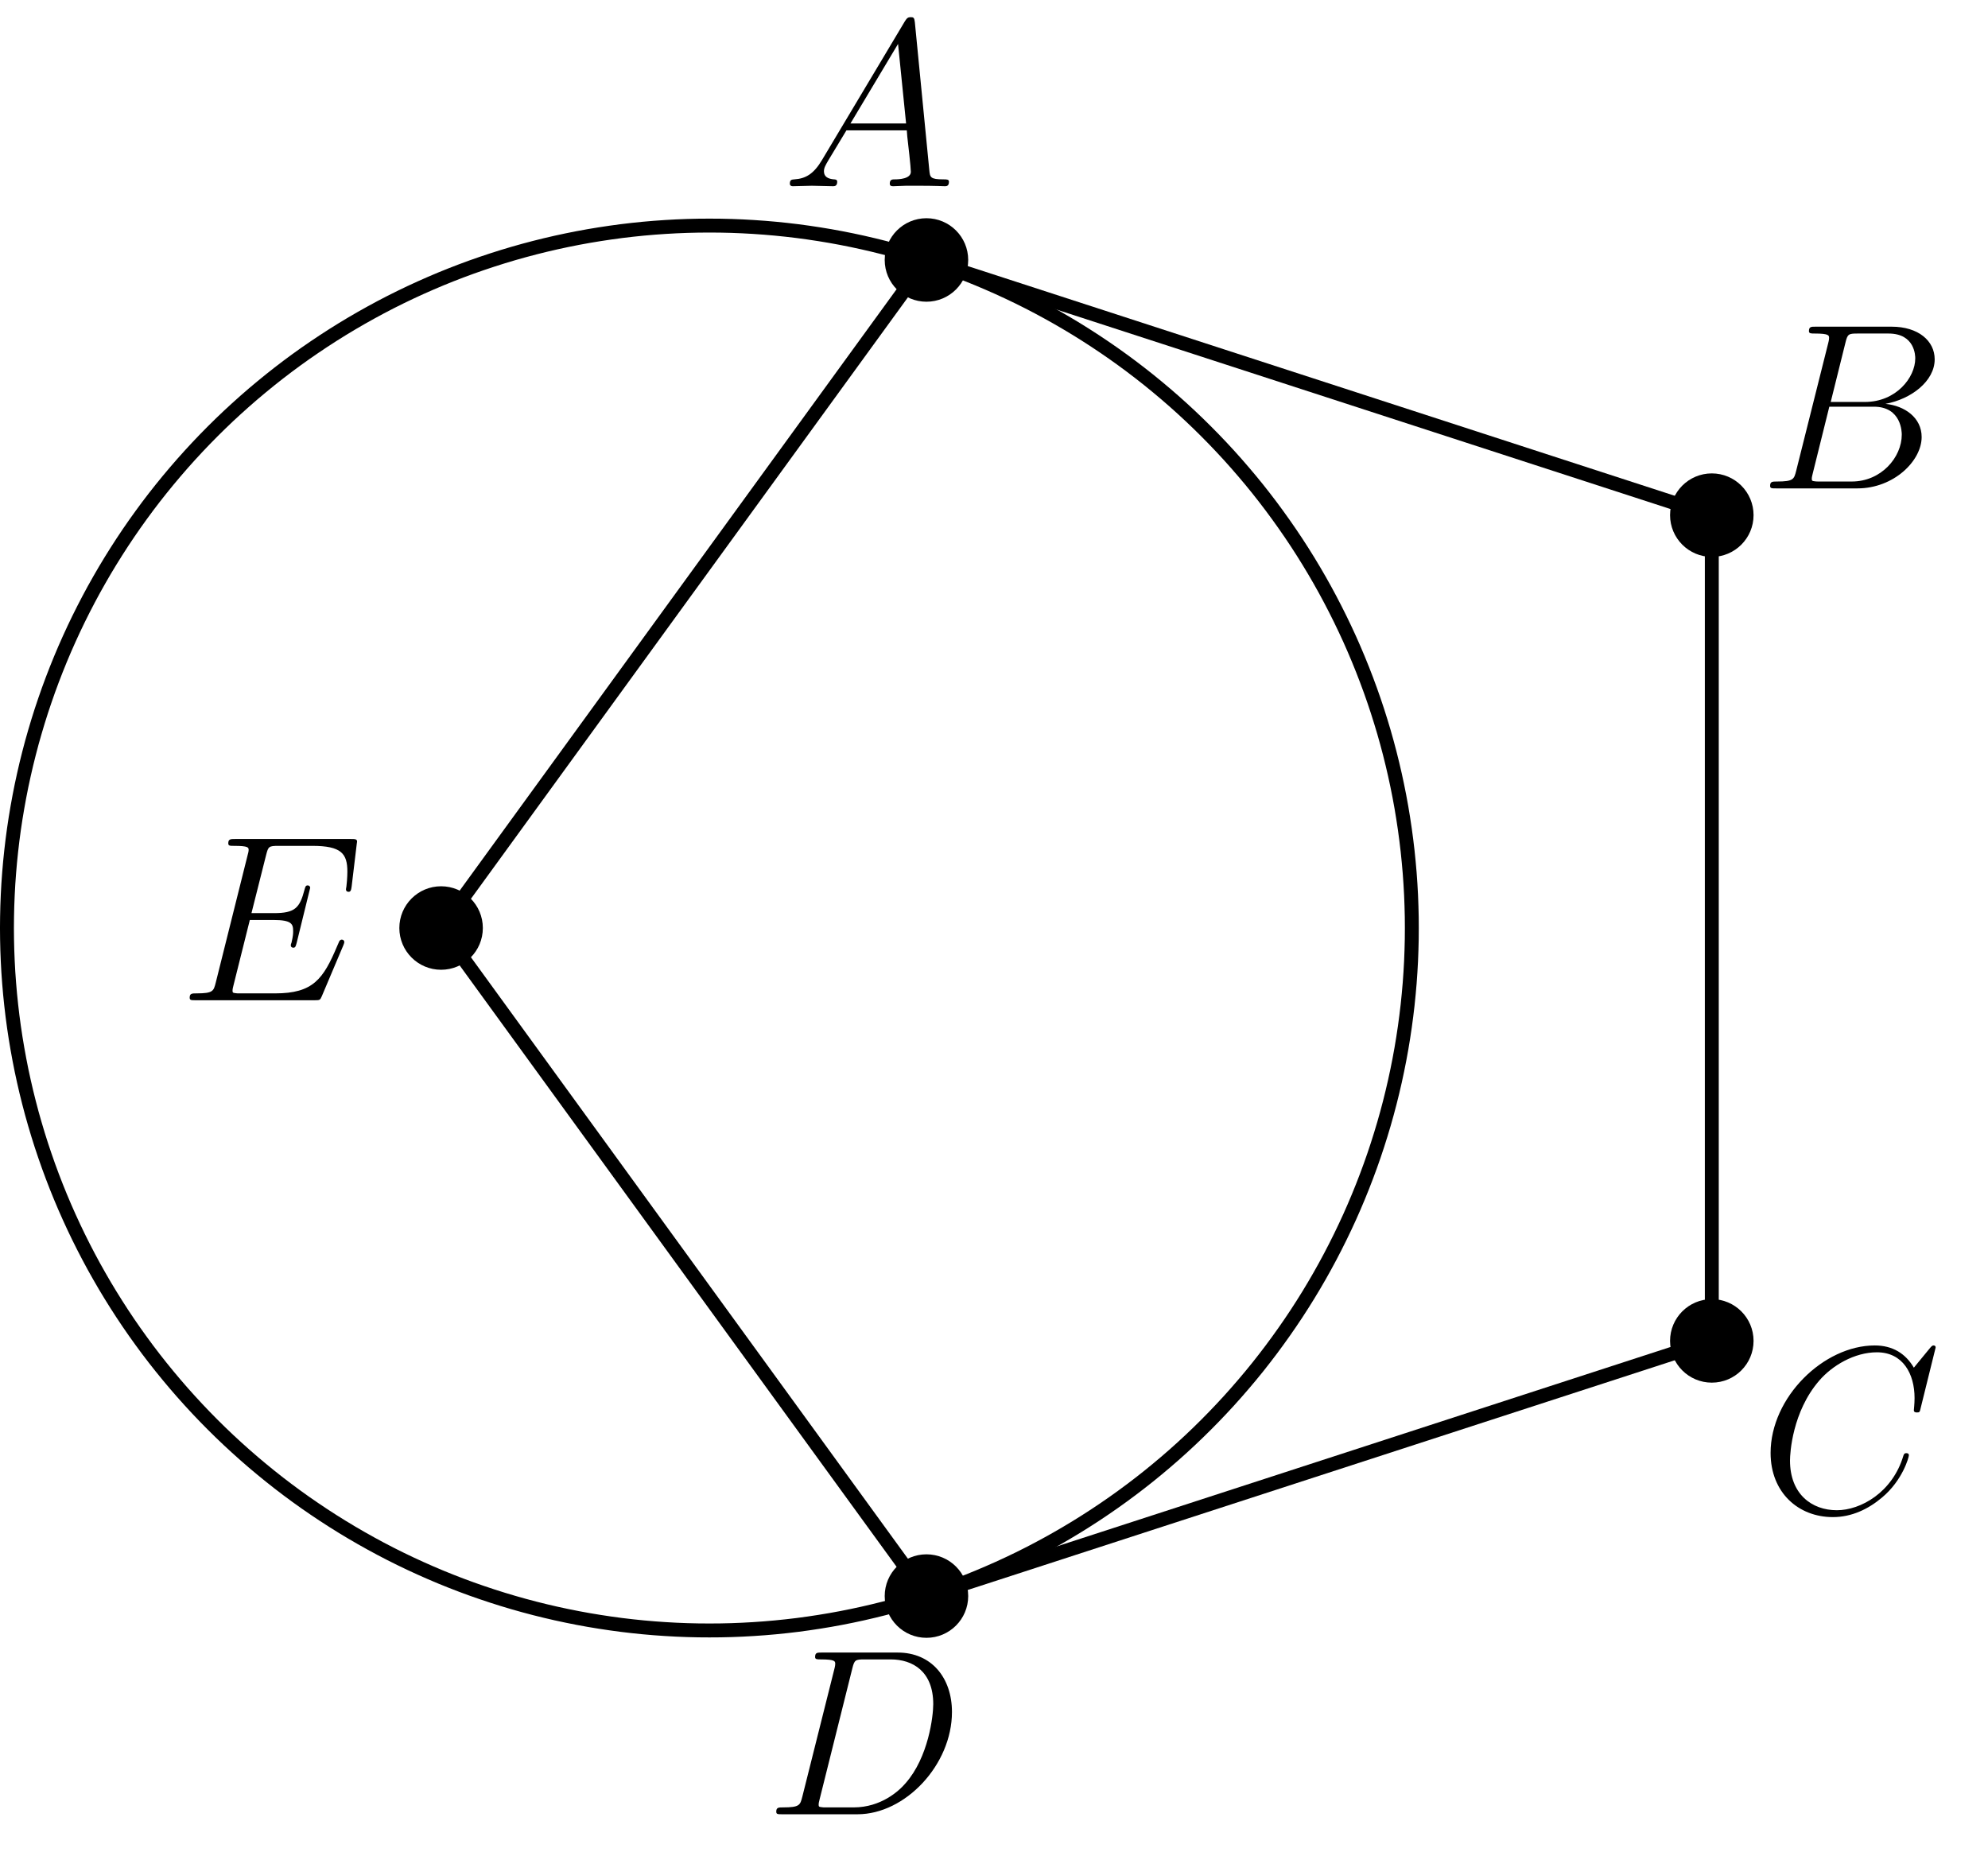 <?xml version='1.0'?>
<!-- This file was generated by dvisvgm 1.6 -->
<svg height='93.711pt' version='1.1' viewBox='56.621 54.06 100.375 93.711' width='100.375pt' xmlns='http://www.w3.org/2000/svg' xmlns:xlink='http://www.w3.org/1999/xlink'>
<defs>
<path d='M2.032 -1.327C1.614 -0.622 1.207 -0.383 0.634 -0.347C0.502 -0.335 0.406 -0.335 0.406 -0.12C0.406 -0.048 0.466 0 0.55 0C0.765 0 1.303 -0.024 1.518 -0.024C1.865 -0.024 2.248 0 2.582 0C2.654 0 2.798 0 2.798 -0.227C2.798 -0.335 2.702 -0.347 2.63 -0.347C2.355 -0.371 2.128 -0.466 2.128 -0.753C2.128 -0.921 2.2 -1.052 2.355 -1.315L3.264 -2.821H6.312C6.324 -2.714 6.324 -2.618 6.336 -2.511C6.372 -2.2 6.516 -0.956 6.516 -0.729C6.516 -0.371 5.906 -0.347 5.715 -0.347C5.583 -0.347 5.452 -0.347 5.452 -0.132C5.452 0 5.559 0 5.631 0C5.834 0 6.073 -0.024 6.276 -0.024H6.958C7.687 -0.024 8.213 0 8.225 0C8.309 0 8.44 0 8.44 -0.227C8.44 -0.347 8.333 -0.347 8.153 -0.347C7.496 -0.347 7.484 -0.454 7.448 -0.813L6.719 -8.273C6.695 -8.512 6.647 -8.536 6.516 -8.536C6.396 -8.536 6.324 -8.512 6.217 -8.333L2.032 -1.327ZM3.467 -3.168L5.87 -7.185L6.276 -3.168H3.467Z' id='g0-65'/>
<path d='M4.376 -7.352C4.483 -7.795 4.531 -7.819 4.997 -7.819H6.551C7.902 -7.819 7.902 -6.671 7.902 -6.563C7.902 -5.595 6.934 -4.364 5.356 -4.364H3.634L4.376 -7.352ZM6.396 -4.268C7.699 -4.507 8.883 -5.416 8.883 -6.516C8.883 -7.448 8.058 -8.165 6.707 -8.165H2.869C2.642 -8.165 2.534 -8.165 2.534 -7.938C2.534 -7.819 2.642 -7.819 2.821 -7.819C3.551 -7.819 3.551 -7.723 3.551 -7.592C3.551 -7.568 3.551 -7.496 3.503 -7.317L1.889 -0.885C1.781 -0.466 1.757 -0.347 0.921 -0.347C0.693 -0.347 0.574 -0.347 0.574 -0.132C0.574 0 0.646 0 0.885 0H4.985C6.814 0 8.225 -1.387 8.225 -2.594C8.225 -3.575 7.364 -4.172 6.396 -4.268ZM4.698 -0.347H3.084C2.917 -0.347 2.893 -0.347 2.821 -0.359C2.69 -0.371 2.678 -0.395 2.678 -0.49C2.678 -0.574 2.702 -0.646 2.726 -0.753L3.563 -4.125H5.81C7.221 -4.125 7.221 -2.809 7.221 -2.714C7.221 -1.566 6.181 -0.347 4.698 -0.347Z' id='g0-66'/>
<path d='M8.931 -8.309C8.931 -8.416 8.847 -8.416 8.823 -8.416S8.751 -8.416 8.656 -8.297L7.831 -7.293C7.412 -8.01 6.755 -8.416 5.858 -8.416C3.276 -8.416 0.598 -5.798 0.598 -2.989C0.598 -0.992 1.997 0.251 3.742 0.251C4.698 0.251 5.535 -0.155 6.229 -0.741C7.269 -1.614 7.58 -2.774 7.58 -2.869C7.58 -2.977 7.484 -2.977 7.448 -2.977C7.34 -2.977 7.329 -2.905 7.305 -2.857C6.755 -0.992 5.141 -0.096 3.945 -0.096C2.678 -0.096 1.578 -0.909 1.578 -2.606C1.578 -2.989 1.698 -5.069 3.049 -6.635C3.706 -7.4 4.83 -8.07 5.966 -8.07C7.281 -8.07 7.867 -6.982 7.867 -5.762C7.867 -5.452 7.831 -5.189 7.831 -5.141C7.831 -5.033 7.95 -5.033 7.986 -5.033C8.118 -5.033 8.13 -5.045 8.177 -5.26L8.931 -8.309Z' id='g0-67'/>
<path d='M1.877 -0.885C1.769 -0.466 1.745 -0.347 0.909 -0.347C0.681 -0.347 0.562 -0.347 0.562 -0.132C0.562 0 0.634 0 0.873 0H4.663C7.077 0 9.433 -2.499 9.433 -5.165C9.433 -6.886 8.404 -8.165 6.695 -8.165H2.857C2.63 -8.165 2.523 -8.165 2.523 -7.938C2.523 -7.819 2.63 -7.819 2.809 -7.819C3.539 -7.819 3.539 -7.723 3.539 -7.592C3.539 -7.568 3.539 -7.496 3.491 -7.317L1.877 -0.885ZM4.399 -7.352C4.507 -7.795 4.555 -7.819 5.021 -7.819H6.336C7.46 -7.819 8.488 -7.209 8.488 -5.559C8.488 -4.961 8.249 -2.881 7.089 -1.566C6.755 -1.172 5.846 -0.347 4.471 -0.347H3.108C2.941 -0.347 2.917 -0.347 2.845 -0.359C2.714 -0.371 2.702 -0.395 2.702 -0.49C2.702 -0.574 2.726 -0.646 2.75 -0.753L4.399 -7.352Z' id='g0-68'/>
<path d='M8.309 -2.774C8.321 -2.809 8.357 -2.893 8.357 -2.941C8.357 -3.001 8.309 -3.061 8.237 -3.061C8.189 -3.061 8.165 -3.049 8.13 -3.013C8.106 -3.001 8.106 -2.977 7.998 -2.738C7.293 -1.064 6.779 -0.347 4.866 -0.347H3.12C2.953 -0.347 2.929 -0.347 2.857 -0.359C2.726 -0.371 2.714 -0.395 2.714 -0.49C2.714 -0.574 2.738 -0.646 2.762 -0.753L3.587 -4.053H4.77C5.703 -4.053 5.774 -3.85 5.774 -3.491C5.774 -3.371 5.774 -3.264 5.691 -2.905C5.667 -2.857 5.655 -2.809 5.655 -2.774C5.655 -2.69 5.715 -2.654 5.786 -2.654C5.894 -2.654 5.906 -2.738 5.954 -2.905L6.635 -5.679C6.635 -5.738 6.587 -5.798 6.516 -5.798C6.408 -5.798 6.396 -5.75 6.348 -5.583C6.109 -4.663 5.87 -4.399 4.806 -4.399H3.67L4.411 -7.34C4.519 -7.759 4.543 -7.795 5.033 -7.795H6.743C8.213 -7.795 8.512 -7.4 8.512 -6.492C8.512 -6.48 8.512 -6.145 8.464 -5.75C8.452 -5.703 8.44 -5.631 8.44 -5.607C8.44 -5.511 8.5 -5.475 8.572 -5.475C8.656 -5.475 8.703 -5.523 8.727 -5.738L8.978 -7.831C8.978 -7.867 9.002 -7.986 9.002 -8.01C9.002 -8.141 8.895 -8.141 8.679 -8.141H2.845C2.618 -8.141 2.499 -8.141 2.499 -7.926C2.499 -7.795 2.582 -7.795 2.786 -7.795C3.527 -7.795 3.527 -7.711 3.527 -7.58C3.527 -7.52 3.515 -7.472 3.479 -7.34L1.865 -0.885C1.757 -0.466 1.734 -0.347 0.897 -0.347C0.669 -0.347 0.55 -0.347 0.55 -0.132C0.55 0 0.622 0 0.861 0H6.862C7.125 0 7.137 -0.012 7.221 -0.203L8.309 -2.774Z' id='g0-69'/>
</defs>
<g id='page1'>
<g transform='matrix(1 0 0 1 114.358 100.916)'>
<path d='M 28.693 20.846L 28.693 -20.846L -10.96 -33.73L -35.466 -3.93754e-15L -10.96 33.73L 28.693 20.846Z' fill='none' stroke='#000000' stroke-linecap='round' stroke-linejoin='round' stroke-miterlimit='10.037' stroke-width='0.703'/>
</g>
<g transform='matrix(1 0 0 1 114.358 100.916)'>
<path d='M 13.547 0C 13.547 -0.186 13.545 -0.371 13.543 -0.557C 13.54 -0.743 13.535 -0.928 13.529 -1.114C 13.524 -1.3 13.516 -1.485 13.508 -1.671C 13.499 -1.856 13.489 -2.042 13.477 -2.227C 13.465 -2.412 13.452 -2.598 13.438 -2.783C 13.423 -2.968 13.407 -3.153 13.389 -3.338C 13.372 -3.523 13.353 -3.707 13.333 -3.892C 13.312 -4.076 13.29 -4.261 13.267 -4.445C 13.244 -4.629 13.219 -4.813 13.193 -4.997C 13.167 -5.181 13.139 -5.365 13.11 -5.548C 13.081 -5.732 13.051 -5.915 13.019 -6.098C 12.987 -6.281 12.954 -6.463 12.919 -6.646C 12.884 -6.828 12.848 -7.01 12.81 -7.192C 12.772 -7.374 12.733 -7.555 12.693 -7.737C 12.652 -7.918 12.61 -8.099 12.567 -8.279C 12.524 -8.46 12.479 -8.64 12.433 -8.82C 12.386 -9 12.339 -9.179 12.29 -9.359C 12.241 -9.538 12.191 -9.716 12.139 -9.895C 12.087 -10.073 12.034 -10.251 11.979 -10.428C 11.924 -10.606 11.868 -10.783 11.811 -10.96C 11.754 -11.136 11.695 -11.312 11.635 -11.488C 11.575 -11.664 11.513 -11.839 11.45 -12.014C 11.387 -12.188 11.323 -12.363 11.257 -12.536C 11.192 -12.71 11.125 -12.883 11.056 -13.056C 10.988 -13.229 10.918 -13.401 10.847 -13.572C 10.776 -13.744 10.704 -13.915 10.63 -14.085C 10.556 -14.256 10.481 -14.426 10.405 -14.595C 10.328 -14.764 10.251 -14.933 10.171 -15.101C 10.092 -15.269 10.012 -15.436 9.93 -15.603C 9.849 -15.77 9.766 -15.936 9.681 -16.101C 9.597 -16.267 9.511 -16.432 9.424 -16.596C 9.338 -16.76 9.249 -16.923 9.16 -17.086C 9.07 -17.249 8.98 -17.411 8.888 -17.572C 8.796 -17.733 8.702 -17.894 8.608 -18.054C 8.513 -18.214 8.418 -18.373 8.321 -18.531C 8.224 -18.689 8.125 -18.847 8.026 -19.004C 7.926 -19.16 7.826 -19.317 7.724 -19.472C 7.622 -19.627 7.518 -19.781 7.414 -19.935C 7.31 -20.088 7.204 -20.241 7.097 -20.393C 6.991 -20.545 6.883 -20.696 6.773 -20.846C 6.664 -20.997 6.554 -21.146 6.442 -21.295C 6.331 -21.443 6.218 -21.591 6.104 -21.738C 5.991 -21.884 5.876 -22.03 5.76 -22.175C 5.643 -22.32 5.526 -22.464 5.408 -22.607C 5.289 -22.75 5.17 -22.892 5.049 -23.033C 4.929 -23.175 4.807 -23.315 4.684 -23.454C 4.561 -23.593 4.438 -23.732 4.313 -23.869C 4.188 -24.006 4.062 -24.143 3.934 -24.278C 3.807 -24.414 3.679 -24.548 3.55 -24.681C 3.421 -24.815 3.29 -24.947 3.159 -25.078C 3.028 -25.21 2.895 -25.34 2.762 -25.469C 2.629 -25.598 2.494 -25.727 2.359 -25.854C 2.224 -25.981 2.087 -26.107 1.95 -26.232C 1.813 -26.357 1.674 -26.481 1.535 -26.604C 1.396 -26.726 1.255 -26.848 1.114 -26.969C 0.973 -27.089 0.831 -27.209 0.688 -27.327C 0.545 -27.445 0.401 -27.563 0.256 -27.679C 0.111 -27.795 -0.035 -27.91 -0.182 -28.024C -0.329 -28.138 -0.476 -28.25 -0.625 -28.362C -0.773 -28.473 -0.923 -28.584 -1.073 -28.693C -1.223 -28.802 -1.374 -28.91 -1.526 -29.017C -1.678 -29.123 -1.831 -29.229 -1.984 -29.333C -2.138 -29.438 -2.292 -29.541 -2.448 -29.643C -2.603 -29.745 -2.759 -29.846 -2.916 -29.945C -3.072 -30.045 -3.23 -30.143 -3.388 -30.24C -3.547 -30.337 -3.706 -30.433 -3.866 -30.527C -4.025 -30.622 -4.186 -30.715 -4.347 -30.807C -4.509 -30.899 -4.671 -30.99 -4.833 -31.079C -4.996 -31.169 -5.16 -31.257 -5.324 -31.344C -5.488 -31.431 -5.653 -31.516 -5.818 -31.601C -5.983 -31.685 -6.15 -31.768 -6.316 -31.85C -6.483 -31.931 -6.651 -32.012 -6.819 -32.091C -6.987 -32.17 -7.155 -32.248 -7.324 -32.324C -7.494 -32.4 -7.664 -32.475 -7.834 -32.549C -8.004 -32.623 -8.175 -32.695 -8.347 -32.767C -8.519 -32.837 -8.691 -32.907 -8.863 -32.976C -9.036 -33.044 -9.209 -33.111 -9.383 -33.177C -9.557 -33.242 -9.731 -33.306 -9.906 -33.37C -10.08 -33.432 -10.255 -33.494 -10.431 -33.554C -10.607 -33.614 -10.783 -33.673 -10.96 -33.73C -11.136 -33.788 -11.313 -33.844 -11.491 -33.898C -11.668 -33.953 -11.846 -34.006 -12.025 -34.058C -12.203 -34.11 -12.382 -34.16 -12.561 -34.209C -12.74 -34.258 -12.919 -34.306 -13.099 -34.352C -13.279 -34.398 -13.459 -34.443 -13.64 -34.486C -13.82 -34.53 -14.001 -34.572 -14.183 -34.612C -14.364 -34.653 -14.545 -34.692 -14.727 -34.729C -14.909 -34.767 -15.091 -34.803 -15.274 -34.838C -15.456 -34.873 -15.639 -34.906 -15.822 -34.938C -16.005 -34.97 -16.188 -35.001 -16.371 -35.029C -16.555 -35.059 -16.738 -35.086 -16.922 -35.112C -17.106 -35.139 -17.29 -35.163 -17.474 -35.187C -17.659 -35.21 -17.843 -35.232 -18.027 -35.252C -18.212 -35.272 -18.397 -35.291 -18.582 -35.309C -18.767 -35.326 -18.951 -35.342 -19.137 -35.357C -19.322 -35.371 -19.507 -35.385 -19.692 -35.396C -19.878 -35.408 -20.063 -35.418 -20.249 -35.427C -20.434 -35.436 -20.62 -35.443 -20.805 -35.449C -20.991 -35.455 -21.177 -35.459 -21.362 -35.462C -21.548 -35.465 -21.734 -35.466 -21.919 -35.466C -22.105 -35.466 -22.291 -35.465 -22.476 -35.462C -22.662 -35.459 -22.848 -35.455 -23.033 -35.449C -23.219 -35.443 -23.404 -35.436 -23.59 -35.427C -23.776 -35.418 -23.961 -35.408 -24.146 -35.396C -24.332 -35.385 -24.517 -35.371 -24.702 -35.357C -24.887 -35.342 -25.072 -35.326 -25.257 -35.309C -25.442 -35.291 -25.627 -35.272 -25.811 -35.252C -25.996 -35.232 -26.18 -35.21 -26.364 -35.187C -26.549 -35.163 -26.733 -35.139 -26.916 -35.112C -27.1 -35.086 -27.284 -35.059 -27.467 -35.029C -27.651 -35.001 -27.834 -34.97 -28.017 -34.938C -28.2 -34.906 -28.383 -34.873 -28.565 -34.838C -28.747 -34.803 -28.93 -34.767 -29.111 -34.729C -29.293 -34.692 -29.475 -34.653 -29.656 -34.612C -29.837 -34.572 -30.018 -34.53 -30.199 -34.486C -30.379 -34.443 -30.559 -34.398 -30.739 -34.352C -30.919 -34.306 -31.099 -34.258 -31.278 -34.209C -31.457 -34.16 -31.636 -34.11 -31.814 -34.058C -31.992 -34.006 -32.17 -33.953 -32.348 -33.898C -32.525 -33.844 -32.702 -33.788 -32.879 -33.73C -33.056 -33.673 -33.232 -33.614 -33.407 -33.554C -33.583 -33.494 -33.758 -33.432 -33.933 -33.37C -34.108 -33.306 -34.282 -33.242 -34.456 -33.177C -34.629 -33.111 -34.803 -33.044 -34.975 -32.976C -35.148 -32.907 -35.32 -32.837 -35.492 -32.767C -35.663 -32.695 -35.834 -32.623 -36.005 -32.549C -36.175 -32.475 -36.345 -32.4 -36.514 -32.324C -36.683 -32.248 -36.852 -32.17 -37.02 -32.091C -37.188 -32.012 -37.355 -31.931 -37.522 -31.85C -37.689 -31.768 -37.855 -31.685 -38.021 -31.601C -38.186 -31.516 -38.351 -31.431 -38.515 -31.344C -38.679 -31.257 -38.843 -31.169 -39.005 -31.079C -39.168 -30.99 -39.33 -30.899 -39.491 -30.807C -39.653 -30.715 -39.813 -30.622 -39.973 -30.527C -40.133 -30.433 -40.292 -30.337 -40.45 -30.24C -40.609 -30.143 -40.766 -30.045 -40.923 -29.945C -41.08 -29.846 -41.236 -29.745 -41.391 -29.643C -41.546 -29.541 -41.701 -29.438 -41.854 -29.333C -42.008 -29.229 -42.161 -29.123 -42.313 -29.017C -42.465 -28.91 -42.616 -28.802 -42.766 -28.693C -42.916 -28.584 -43.065 -28.473 -43.214 -28.362C -43.362 -28.25 -43.51 -28.138 -43.657 -28.024C -43.803 -27.91 -43.949 -27.795 -44.094 -27.679C -44.239 -27.563 -44.383 -27.445 -44.526 -27.327C -44.669 -27.209 -44.812 -27.089 -44.953 -26.969C -45.094 -26.848 -45.234 -26.726 -45.373 -26.604C -45.513 -26.481 -45.651 -26.357 -45.788 -26.232C -45.926 -26.107 -46.062 -25.981 -46.198 -25.854C -46.333 -25.727 -46.467 -25.598 -46.601 -25.469C -46.734 -25.34 -46.866 -25.21 -46.998 -25.078C -47.129 -24.947 -47.259 -24.815 -47.389 -24.681C -47.518 -24.548 -47.646 -24.414 -47.773 -24.278C -47.9 -24.143 -48.026 -24.006 -48.151 -23.869C -48.276 -23.732 -48.4 -23.593 -48.523 -23.454C -48.646 -23.315 -48.767 -23.175 -48.888 -23.033C -49.009 -22.892 -49.128 -22.75 -49.246 -22.607C -49.365 -22.464 -49.482 -22.32 -49.598 -22.175C -49.714 -22.03 -49.829 -21.884 -49.943 -21.738C -50.057 -21.591 -50.17 -21.443 -50.281 -21.295C -50.393 -21.146 -50.503 -20.997 -50.612 -20.846C -50.721 -20.696 -50.829 -20.545 -50.936 -20.393C -51.043 -20.241 -51.148 -20.088 -51.253 -19.935C -51.357 -19.781 -51.46 -19.627 -51.562 -19.472C -51.664 -19.317 -51.765 -19.16 -51.864 -19.004C -51.964 -18.847 -52.062 -18.689 -52.159 -18.531C -52.256 -18.373 -52.352 -18.214 -52.447 -18.054C -52.541 -17.894 -52.634 -17.733 -52.726 -17.572C -52.818 -17.411 -52.909 -17.249 -52.999 -17.086C -53.088 -16.923 -53.176 -16.76 -53.263 -16.596C -53.35 -16.432 -53.436 -16.267 -53.52 -16.101C -53.604 -15.936 -53.687 -15.77 -53.769 -15.603C -53.851 -15.436 -53.931 -15.269 -54.01 -15.101C -54.089 -14.933 -54.167 -14.764 -54.243 -14.595C -54.32 -14.426 -54.395 -14.256 -54.469 -14.085C -54.542 -13.915 -54.615 -13.744 -54.686 -13.572C -54.757 -13.401 -54.827 -13.229 -54.895 -13.056C -54.963 -12.883 -55.03 -12.71 -55.096 -12.536C -55.162 -12.363 -55.226 -12.188 -55.289 -12.014C -55.352 -11.839 -55.413 -11.664 -55.473 -11.488C -55.533 -11.312 -55.592 -11.136 -55.65 -10.96C -55.707 -10.783 -55.763 -10.606 -55.818 -10.428C -55.872 -10.251 -55.925 -10.073 -55.977 -9.895C -56.029 -9.716 -56.08 -9.538 -56.129 -9.359C -56.178 -9.179 -56.225 -9 -56.271 -8.82C -56.317 -8.64 -56.362 -8.46 -56.406 -8.279C -56.449 -8.099 -56.491 -7.918 -56.531 -7.737C -56.572 -7.555 -56.611 -7.374 -56.649 -7.192C -56.686 -7.01 -56.722 -6.828 -56.757 -6.646C -56.792 -6.463 -56.825 -6.281 -56.857 -6.098C -56.889 -5.915 -56.92 -5.732 -56.949 -5.548C -56.978 -5.365 -57.005 -5.181 -57.032 -4.997C -57.058 -4.813 -57.083 -4.629 -57.106 -4.445C -57.129 -4.261 -57.151 -4.076 -57.171 -3.892C -57.192 -3.707 -57.211 -3.523 -57.228 -3.338C -57.246 -3.153 -57.262 -2.968 -57.276 -2.783C -57.291 -2.598 -57.304 -2.412 -57.316 -2.227C -57.327 -2.042 -57.337 -1.856 -57.346 -1.671C -57.355 -1.485 -57.362 -1.3 -57.368 -1.114C -57.374 -0.928 -57.378 -0.743 -57.381 -0.557C -57.384 -0.371 -57.386 -0.186 -57.386 -4.34336e-15C -57.386 0.186 -57.384 0.371 -57.381 0.557C -57.378 0.743 -57.374 0.928 -57.368 1.114C -57.362 1.3 -57.355 1.485 -57.346 1.671C -57.337 1.856 -57.327 2.042 -57.316 2.227C -57.304 2.412 -57.291 2.598 -57.276 2.783C -57.262 2.968 -57.246 3.153 -57.228 3.338C -57.211 3.523 -57.192 3.707 -57.171 3.892C -57.151 4.076 -57.129 4.261 -57.106 4.445C -57.083 4.629 -57.058 4.813 -57.032 4.997C -57.005 5.181 -56.978 5.365 -56.949 5.548C -56.92 5.732 -56.889 5.915 -56.857 6.098C -56.825 6.281 -56.792 6.463 -56.757 6.646C -56.722 6.828 -56.686 7.01 -56.649 7.192C -56.611 7.374 -56.572 7.555 -56.531 7.737C -56.491 7.918 -56.449 8.099 -56.406 8.279C -56.362 8.46 -56.317 8.64 -56.271 8.82C -56.225 9 -56.178 9.179 -56.129 9.359C -56.08 9.538 -56.029 9.716 -55.977 9.895C -55.925 10.073 -55.872 10.251 -55.818 10.428C -55.763 10.606 -55.707 10.783 -55.65 10.96C -55.592 11.136 -55.533 11.312 -55.473 11.488C -55.413 11.664 -55.352 11.839 -55.289 12.014C -55.226 12.188 -55.162 12.363 -55.096 12.536C -55.03 12.71 -54.963 12.883 -54.895 13.056C -54.827 13.229 -54.757 13.401 -54.686 13.572C -54.615 13.744 -54.542 13.915 -54.469 14.085C -54.395 14.256 -54.32 14.426 -54.243 14.595C -54.167 14.764 -54.089 14.933 -54.01 15.101C -53.931 15.269 -53.851 15.436 -53.769 15.603C -53.687 15.77 -53.604 15.936 -53.52 16.101C -53.436 16.267 -53.35 16.432 -53.263 16.596C -53.176 16.76 -53.088 16.923 -52.999 17.086C -52.909 17.249 -52.818 17.411 -52.726 17.572C -52.634 17.733 -52.541 17.894 -52.447 18.054C -52.352 18.214 -52.256 18.373 -52.159 18.531C -52.062 18.689 -51.964 18.847 -51.864 19.004C -51.765 19.16 -51.664 19.317 -51.562 19.472C -51.46 19.627 -51.357 19.781 -51.253 19.935C -51.148 20.088 -51.043 20.241 -50.936 20.393C -50.829 20.545 -50.721 20.696 -50.612 20.846C -50.503 20.997 -50.393 21.146 -50.281 21.295C -50.17 21.443 -50.057 21.591 -49.943 21.738C -49.829 21.884 -49.714 22.03 -49.598 22.175C -49.482 22.32 -49.365 22.464 -49.246 22.607C -49.128 22.75 -49.009 22.892 -48.888 23.033C -48.767 23.175 -48.646 23.315 -48.523 23.454C -48.4 23.593 -48.276 23.732 -48.151 23.869C -48.026 24.006 -47.9 24.143 -47.773 24.278C -47.646 24.414 -47.518 24.548 -47.389 24.681C -47.259 24.815 -47.129 24.947 -46.998 25.078C -46.866 25.21 -46.734 25.34 -46.601 25.469C -46.467 25.598 -46.333 25.727 -46.198 25.854C -46.062 25.981 -45.926 26.107 -45.788 26.232C -45.651 26.357 -45.513 26.481 -45.373 26.604C -45.234 26.726 -45.094 26.848 -44.953 26.969C -44.812 27.089 -44.669 27.209 -44.526 27.327C -44.383 27.445 -44.239 27.563 -44.094 27.679C -43.949 27.795 -43.803 27.91 -43.657 28.024C -43.51 28.138 -43.362 28.25 -43.214 28.362C -43.065 28.473 -42.916 28.584 -42.766 28.693C -42.616 28.802 -42.465 28.91 -42.313 29.017C -42.161 29.123 -42.008 29.229 -41.854 29.333C -41.701 29.438 -41.546 29.541 -41.391 29.643C -41.236 29.745 -41.08 29.846 -40.923 29.945C -40.766 30.045 -40.609 30.143 -40.45 30.24C -40.292 30.337 -40.133 30.433 -39.973 30.527C -39.813 30.622 -39.653 30.715 -39.491 30.807C -39.33 30.899 -39.168 30.99 -39.005 31.079C -38.843 31.169 -38.679 31.257 -38.515 31.344C -38.351 31.431 -38.186 31.516 -38.021 31.601C -37.855 31.685 -37.689 31.768 -37.522 31.85C -37.355 31.931 -37.188 32.012 -37.02 32.091C -36.852 32.17 -36.683 32.248 -36.514 32.324C -36.345 32.4 -36.175 32.475 -36.005 32.549C -35.834 32.623 -35.663 32.695 -35.492 32.767C -35.32 32.837 -35.148 32.907 -34.975 32.976C -34.803 33.044 -34.629 33.111 -34.456 33.177C -34.282 33.242 -34.108 33.306 -33.933 33.37C -33.758 33.432 -33.583 33.494 -33.407 33.554C -33.232 33.614 -33.056 33.673 -32.879 33.73C -32.702 33.788 -32.525 33.844 -32.348 33.898C -32.17 33.953 -31.992 34.006 -31.814 34.058C -31.636 34.11 -31.457 34.16 -31.278 34.209C -31.099 34.258 -30.919 34.306 -30.739 34.352C -30.559 34.398 -30.379 34.443 -30.199 34.486C -30.018 34.53 -29.837 34.572 -29.656 34.612C -29.475 34.653 -29.293 34.692 -29.111 34.729C -28.93 34.767 -28.747 34.803 -28.565 34.838C -28.383 34.873 -28.2 34.906 -28.017 34.938C -27.834 34.97 -27.651 35.001 -27.467 35.029C -27.284 35.059 -27.1 35.086 -26.916 35.112C -26.733 35.139 -26.549 35.163 -26.364 35.187C -26.18 35.21 -25.996 35.232 -25.811 35.252C -25.627 35.272 -25.442 35.291 -25.257 35.309C -25.072 35.326 -24.887 35.342 -24.702 35.357C -24.517 35.371 -24.332 35.385 -24.146 35.396C -23.961 35.408 -23.776 35.418 -23.59 35.427C -23.404 35.436 -23.219 35.443 -23.033 35.449C -22.848 35.455 -22.662 35.459 -22.476 35.462C -22.291 35.465 -22.105 35.466 -21.919 35.466C -21.734 35.466 -21.548 35.465 -21.362 35.462C -21.177 35.459 -20.991 35.455 -20.805 35.449C -20.62 35.443 -20.434 35.436 -20.249 35.427C -20.063 35.418 -19.878 35.408 -19.692 35.396C -19.507 35.385 -19.322 35.371 -19.137 35.357C -18.951 35.342 -18.767 35.326 -18.582 35.309C -18.397 35.291 -18.212 35.272 -18.027 35.252C -17.843 35.232 -17.659 35.21 -17.474 35.187C -17.29 35.163 -17.106 35.139 -16.922 35.112C -16.738 35.086 -16.555 35.059 -16.371 35.029C -16.188 35.001 -16.005 34.97 -15.822 34.938C -15.639 34.906 -15.456 34.873 -15.274 34.838C -15.091 34.803 -14.909 34.767 -14.727 34.729C -14.545 34.692 -14.364 34.653 -14.183 34.612C -14.001 34.572 -13.82 34.53 -13.64 34.486C -13.459 34.443 -13.279 34.398 -13.099 34.352C -12.919 34.306 -12.74 34.258 -12.561 34.209C -12.382 34.16 -12.203 34.11 -12.025 34.058C -11.846 34.006 -11.668 33.953 -11.491 33.898C -11.313 33.844 -11.136 33.788 -10.96 33.73C -10.783 33.673 -10.607 33.614 -10.431 33.554C -10.255 33.494 -10.08 33.432 -9.906 33.37C -9.731 33.306 -9.557 33.242 -9.383 33.177C -9.209 33.111 -9.036 33.044 -8.863 32.976C -8.691 32.907 -8.519 32.837 -8.347 32.767C -8.175 32.695 -8.004 32.623 -7.834 32.549C -7.664 32.475 -7.494 32.4 -7.324 32.324C -7.155 32.248 -6.987 32.17 -6.819 32.091C -6.651 32.012 -6.483 31.931 -6.316 31.85C -6.15 31.768 -5.983 31.685 -5.818 31.601C -5.653 31.516 -5.488 31.431 -5.324 31.344C -5.16 31.257 -4.996 31.169 -4.833 31.079C -4.671 30.99 -4.509 30.899 -4.347 30.807C -4.186 30.715 -4.025 30.622 -3.866 30.527C -3.706 30.433 -3.547 30.337 -3.388 30.24C -3.23 30.143 -3.072 30.045 -2.916 29.945C -2.759 29.846 -2.603 29.745 -2.448 29.643C -2.292 29.541 -2.138 29.438 -1.984 29.333C -1.831 29.229 -1.678 29.123 -1.526 29.017C -1.374 28.91 -1.223 28.802 -1.073 28.693C -0.923 28.584 -0.773 28.473 -0.625 28.362C -0.476 28.25 -0.329 28.138 -0.182 28.024C -0.035 27.91 0.111 27.795 0.256 27.679C 0.401 27.563 0.545 27.445 0.688 27.327C 0.831 27.209 0.973 27.089 1.114 26.969C 1.255 26.848 1.396 26.726 1.535 26.604C 1.674 26.481 1.813 26.357 1.95 26.232C 2.087 26.107 2.224 25.981 2.359 25.854C 2.494 25.727 2.629 25.598 2.762 25.469C 2.895 25.34 3.028 25.21 3.159 25.078C 3.29 24.947 3.421 24.815 3.55 24.681C 3.679 24.548 3.807 24.414 3.934 24.278C 4.062 24.143 4.188 24.006 4.313 23.869C 4.438 23.732 4.561 23.593 4.684 23.454C 4.807 23.315 4.929 23.175 5.049 23.033C 5.17 22.892 5.289 22.75 5.408 22.607C 5.526 22.464 5.643 22.32 5.76 22.175C 5.876 22.03 5.991 21.884 6.104 21.738C 6.218 21.591 6.331 21.443 6.442 21.295C 6.554 21.146 6.664 20.997 6.773 20.846C 6.883 20.696 6.991 20.545 7.097 20.393C 7.204 20.241 7.31 20.088 7.414 19.935C 7.518 19.781 7.622 19.627 7.724 19.472C 7.826 19.317 7.926 19.16 8.026 19.004C 8.125 18.847 8.224 18.689 8.321 18.531C 8.418 18.373 8.513 18.214 8.608 18.054C 8.702 17.894 8.796 17.733 8.888 17.572C 8.98 17.411 9.07 17.249 9.16 17.086C 9.249 16.923 9.338 16.76 9.424 16.596C 9.511 16.432 9.597 16.267 9.681 16.101C 9.766 15.936 9.849 15.77 9.93 15.603C 10.012 15.436 10.092 15.269 10.171 15.101C 10.251 14.933 10.328 14.764 10.405 14.595C 10.481 14.426 10.556 14.256 10.63 14.085C 10.704 13.915 10.776 13.744 10.847 13.572C 10.918 13.401 10.988 13.229 11.056 13.056C 11.125 12.883 11.192 12.71 11.257 12.536C 11.323 12.363 11.387 12.188 11.45 12.014C 11.513 11.839 11.575 11.664 11.635 11.488C 11.695 11.312 11.754 11.136 11.811 10.96C 11.868 10.783 11.924 10.606 11.979 10.428C 12.034 10.251 12.087 10.073 12.139 9.895C 12.191 9.716 12.241 9.538 12.29 9.359C 12.339 9.179 12.386 9 12.433 8.82C 12.479 8.64 12.524 8.46 12.567 8.279C 12.61 8.099 12.652 7.918 12.693 7.737C 12.733 7.555 12.772 7.374 12.81 7.192C 12.848 7.01 12.884 6.828 12.919 6.646C 12.954 6.463 12.987 6.281 13.019 6.098C 13.051 5.915 13.081 5.732 13.11 5.548C 13.139 5.365 13.167 5.181 13.193 4.997C 13.219 4.813 13.244 4.629 13.267 4.445C 13.29 4.261 13.312 4.076 13.333 3.892C 13.353 3.707 13.372 3.523 13.389 3.338C 13.407 3.153 13.423 2.968 13.438 2.783C 13.452 2.598 13.465 2.412 13.477 2.227C 13.489 2.042 13.499 1.856 13.508 1.671C 13.516 1.485 13.524 1.3 13.529 1.114C 13.535 0.928 13.54 0.743 13.543 0.557C 13.545 0.371 13.547 0.186 13.547 0Z' fill='none' stroke='#000000' stroke-linecap='round' stroke-linejoin='round' stroke-miterlimit='10.037' stroke-width='0.703'/>
</g>
<g transform='matrix(1 0 0 1 114.358 100.916)'>
<circle cx='28.693' cy='-20.846' r='2.108' fill='#000000'/>
</g>
<g transform='matrix(1 0 0 1 114.358 100.916)'>
<circle cx='-10.96' cy='-33.73' r='2.108' fill='#000000'/>
</g>
<g transform='matrix(1 0 0 1 114.358 100.916)'>
<circle cx='-35.466' cy='-4.34336e-15' r='2.108' fill='#000000'/>
</g>
<g transform='matrix(1 0 0 1 114.358 100.916)'>
<circle cx='-10.96' cy='33.73' r='2.108' fill='#000000'/>
</g>
<g transform='matrix(1 0 0 1 114.358 100.916)'>
<circle cx='28.693' cy='20.846' r='2.108' fill='#000000'/>
</g><use x='145.421' xlink:href='#g0-66' y='78.719'/>
<use x='96.094' xlink:href='#g0-65' y='63.463'/>
<use x='65.648' xlink:href='#g0-69' y='104.563'/>
<use x='95.253' xlink:href='#g0-68' y='145.663'/>
<use x='145.421' xlink:href='#g0-67' y='130.408'/>
</g>
</svg>
